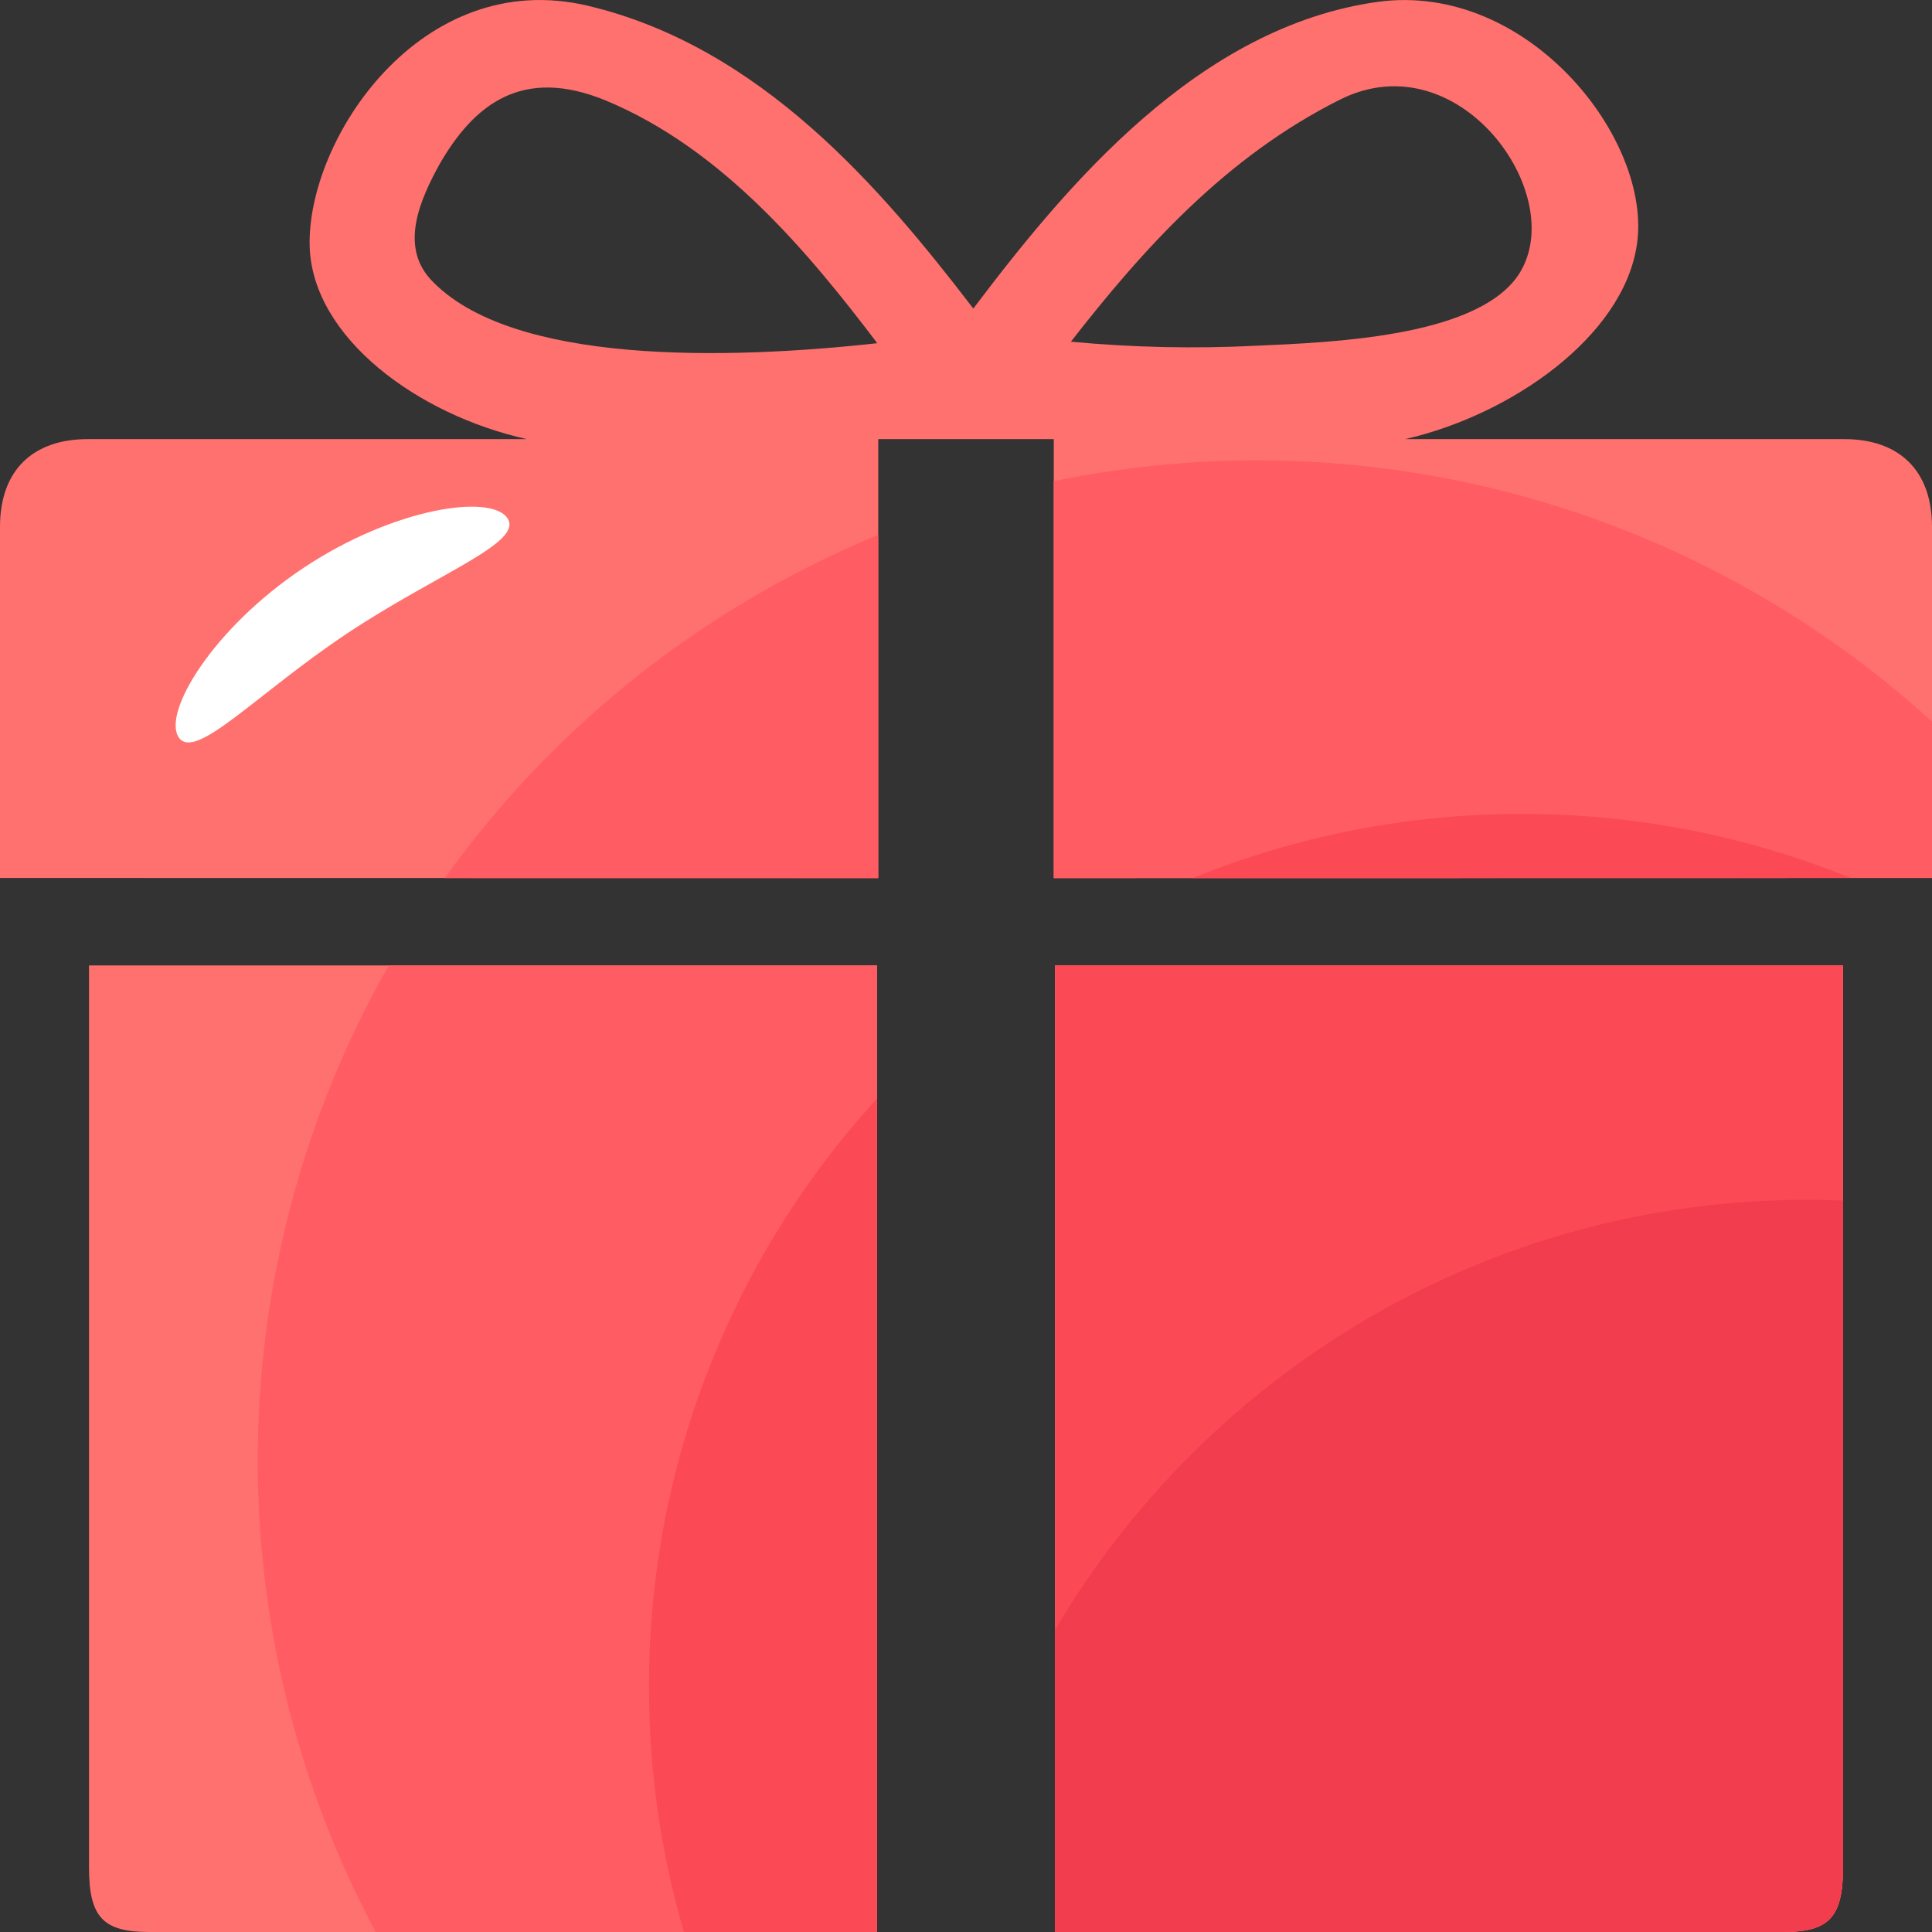<?xml version="1.0" encoding="UTF-8"?>
<svg width="14px" height="14px" viewBox="0 0 14 14" version="1.1" xmlns="http://www.w3.org/2000/svg" xmlns:xlink="http://www.w3.org/1999/xlink">
    <rect x="0" y="0" width="14" height="14" fill="#333333" stroke="none"/>
    <title>礼物</title>
    <g id="页面-1" stroke="none" stroke-width="1" fill="none" fill-rule="evenodd">
        <g id="问题反馈" transform="translate(-969, -2302)" fill-rule="nonzero">
            <g id="编组" transform="translate(961, 2297)">
                <g id="礼物" transform="translate(8, 5)">
                    <path d="M0.645,13.533 C0.645,13.899 0.752,14 1.084,14 L6.355,14 L6.355,6.996 L0.645,6.996 L0.645,13.533 Z M7.645,14 L12.916,14 C13.249,14 13.355,13.9 13.355,13.533 L13.355,6.996 L7.645,6.996 L7.645,14 L7.645,14 Z M13.364,3.182 L10.182,3.182 C10.95,3.007 11.761,2.44 11.861,1.776 C11.978,1.017 11.077,-0.133 9.987,0.013 C8.683,0.193 7.727,1.344 7.053,2.236 C6.383,1.361 5.511,0.339 4.261,0.042 C3.051,-0.245 2.222,1.01 2.244,1.787 C2.265,2.447 3.028,3.007 3.818,3.182 L0.636,3.182 C0.243,3.182 0,3.403 0,3.818 L0,6.362 L6.364,6.363 L6.364,3.182 L7.636,3.182 L7.636,6.363 L14,6.362 L14,3.818 C14,3.403 13.756,3.182 13.364,3.182 Z M3.117,2.021 C2.897,1.776 3.046,1.443 3.184,1.192 C3.438,0.749 3.791,0.48 4.394,0.73 C5.234,1.081 5.853,1.822 6.357,2.487 C5.289,2.605 3.697,2.651 3.117,2.021 L3.117,2.021 Z M7.76,2.476 C8.279,1.81 8.882,1.134 9.716,0.719 C10.591,0.287 11.402,1.455 10.987,2.015 C10.667,2.441 9.655,2.481 9.109,2.505 C8.659,2.528 8.208,2.518 7.76,2.476 L7.76,2.476 Z" id="形状" fill="#FF716E"></path>
                    <path d="M6.355,6.996 L2.817,6.996 C1.586,9.16 1.55,11.804 2.722,14 L6.355,14 L6.355,6.996 Z M7.636,3.487 L7.636,6.363 L14,6.362 L14,5.229 C12.28,3.663 9.914,3.015 7.636,3.487 Z M13.355,13.533 L13.355,6.996 L7.645,6.996 L7.645,14 L12.916,14 C13.249,14 13.355,13.9 13.355,13.533 Z M6.364,6.363 L6.364,3.876 C5.105,4.395 4.016,5.256 3.223,6.363 L6.364,6.363 Z" id="形状" fill="#FF5C64"></path>
                    <path d="M7.645,14 L12.916,14 C13.249,14 13.355,13.9 13.355,13.533 L13.355,6.996 L7.645,6.996 L7.645,14 Z M4.703,12.224 C4.702,12.825 4.787,13.423 4.956,14 L6.355,14 L6.355,7.961 C5.29,9.125 4.7,10.646 4.703,12.224 L4.703,12.224 Z M11.028,5.898 C10.211,5.897 9.401,6.055 8.643,6.363 L13.411,6.362 C12.654,6.055 11.845,5.897 11.028,5.898 L11.028,5.898 Z" id="形状" fill="#FC4956"></path>
                    <path d="M13.097,8.694 C10.775,8.694 8.745,9.946 7.645,11.811 L7.645,14 L12.916,14 C13.249,14 13.355,13.9 13.355,13.533 L13.355,8.7 C13.269,8.696 13.183,8.694 13.097,8.694 Z" id="路径" fill="#F23D4F"></path>
                    <path d="M3.677,3.755 C3.796,3.933 3.172,4.153 2.514,4.591 C1.857,5.029 1.414,5.52 1.295,5.343 C1.176,5.165 1.54,4.555 2.198,4.116 C2.856,3.678 3.559,3.577 3.677,3.755 Z" id="路径" fill="#FFFFFF"></path>
                </g>
            </g>
        </g>
    </g>
</svg>